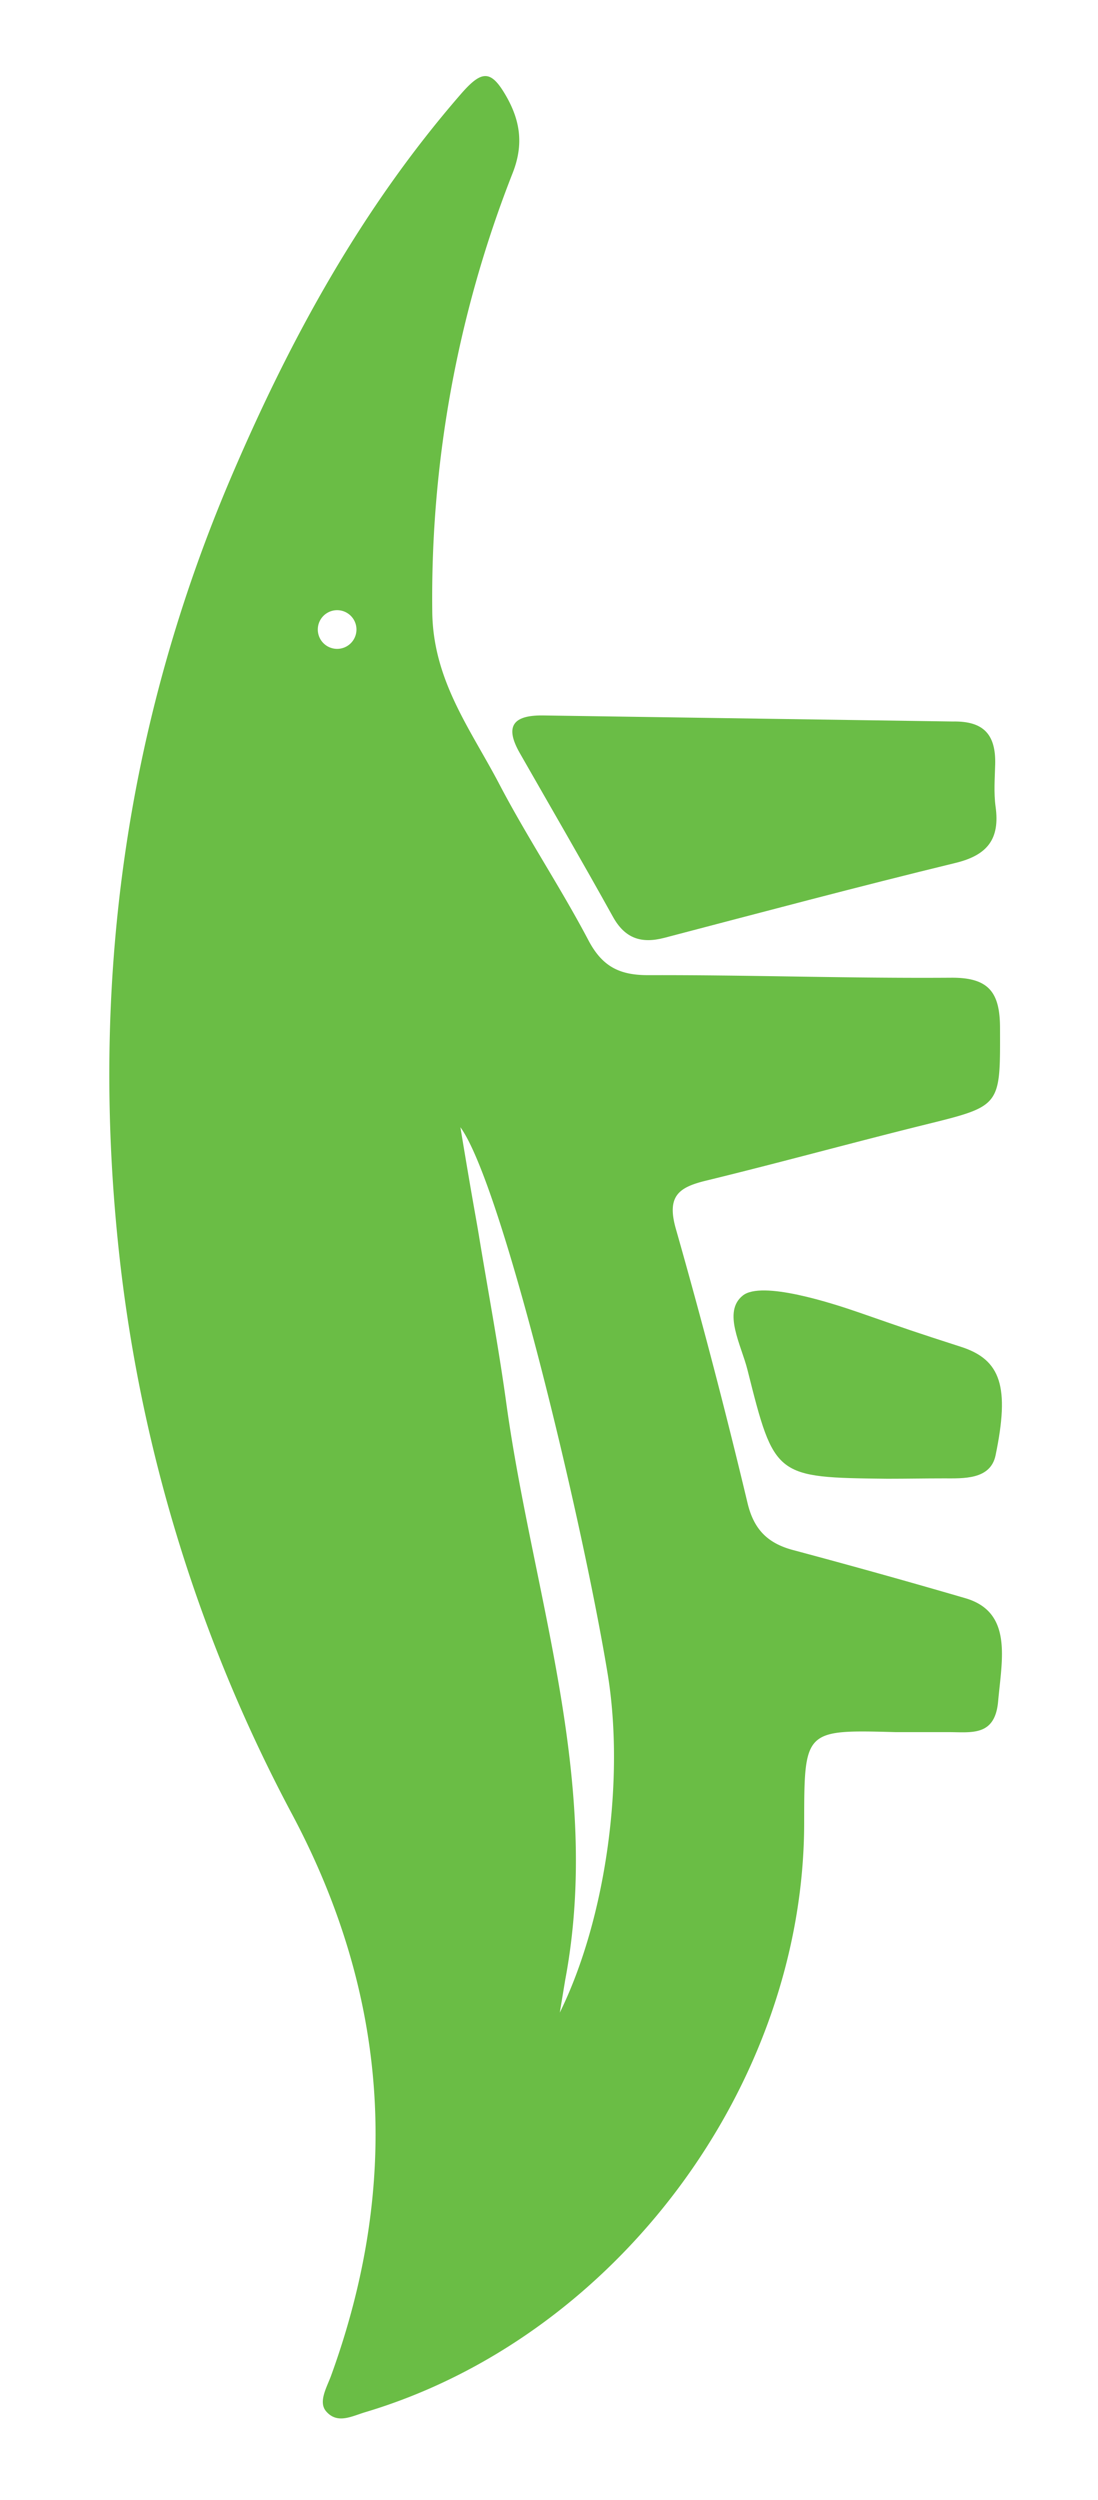 <svg xmlns="http://www.w3.org/2000/svg" xml:space="preserve" viewBox="0 0 115.88 263.63">
  <path fill="#6ABD45" d="M48.57 10C38.2 21.95 30.72 35.57 24.53 50c-11.39 26.52-15.09 54.24-11.89 82.8a163.21 163.21 0 0 0 18.26 58.67c10.13 19.1 11.42 38.8 4.03 59.1-.43 1.17-1.36 2.73-.52 3.72 1.18 1.38 2.68.54 4.13.1 26.45-7.89 46.3-34.48 46.33-62.13.01-9.85.01-9.85 9.64-9.59h5.5c2.46-.01 5 .52 5.33-3.25.4-4.45 1.56-9.42-3.48-10.88a827.9 827.9 0 0 0-18.16-5.07c-2.66-.71-4.13-2.15-4.8-4.93a690.57 690.57 0 0 0-7.57-28.94c-1-3.5.33-4.4 3.23-5.1 7.72-1.88 15.38-3.99 23.1-5.9 8.02-1.98 7.9-1.92 7.88-10.15 0-3.76-1.14-5.37-5.15-5.34-10.65.08-21.3-.3-31.96-.27-3.04.01-4.86-.9-6.32-3.66-2.94-5.58-6.46-10.85-9.39-16.44-3.03-5.8-7.04-10.98-7.1-18.27a122.3 122.3 0 0 1 8.5-46.26c1.14-2.93.81-5.42-.68-8.04-1.64-2.87-2.6-2.8-4.87-.17zm15.55 166.46c1.83 11.04-.1 25.74-5.04 35.79l.57-3.44c3.92-20.84-3.4-40.55-6.2-60.71-.83-6.06-1.97-12.08-2.96-18.12-.33-1.96-.6-3.25-1.9-11.1 4.32 5.91 12.75 40.79 15.53 57.58zM37.62 66.39a2.04 2.04 0 1 1-4.08 0 2.04 2.04 0 0 1 4.08 0z"/>
  <path fill="#6ABD46" d="M100.58 76.09c3.28-.06 4.52 1.43 4.45 4.49-.04 1.5-.16 3.01.04 4.48.48 3.42-.85 5.13-4.25 5.95-10.28 2.5-20.5 5.22-30.73 7.9-2.4.62-4.13.07-5.4-2.22-3.22-5.8-6.56-11.54-9.85-17.3-1.56-2.75-.75-3.96 2.4-3.94l43.34.64z"/>
  <path fill="#6BBE46" d="M93.64 155.95c-11.85-.14-11.9-.13-14.75-11.47-.65-2.62-2.66-6.13-.5-7.85 2-1.61 9.43.8 12.34 1.81 5.13 1.78 5.64 1.97 10.67 3.59 4.25 1.36 5.17 4.22 3.67 11.45-.54 2.6-3.44 2.43-5.47 2.43-1.96 0-3.97.04-5.96.04z"/>
</svg>
